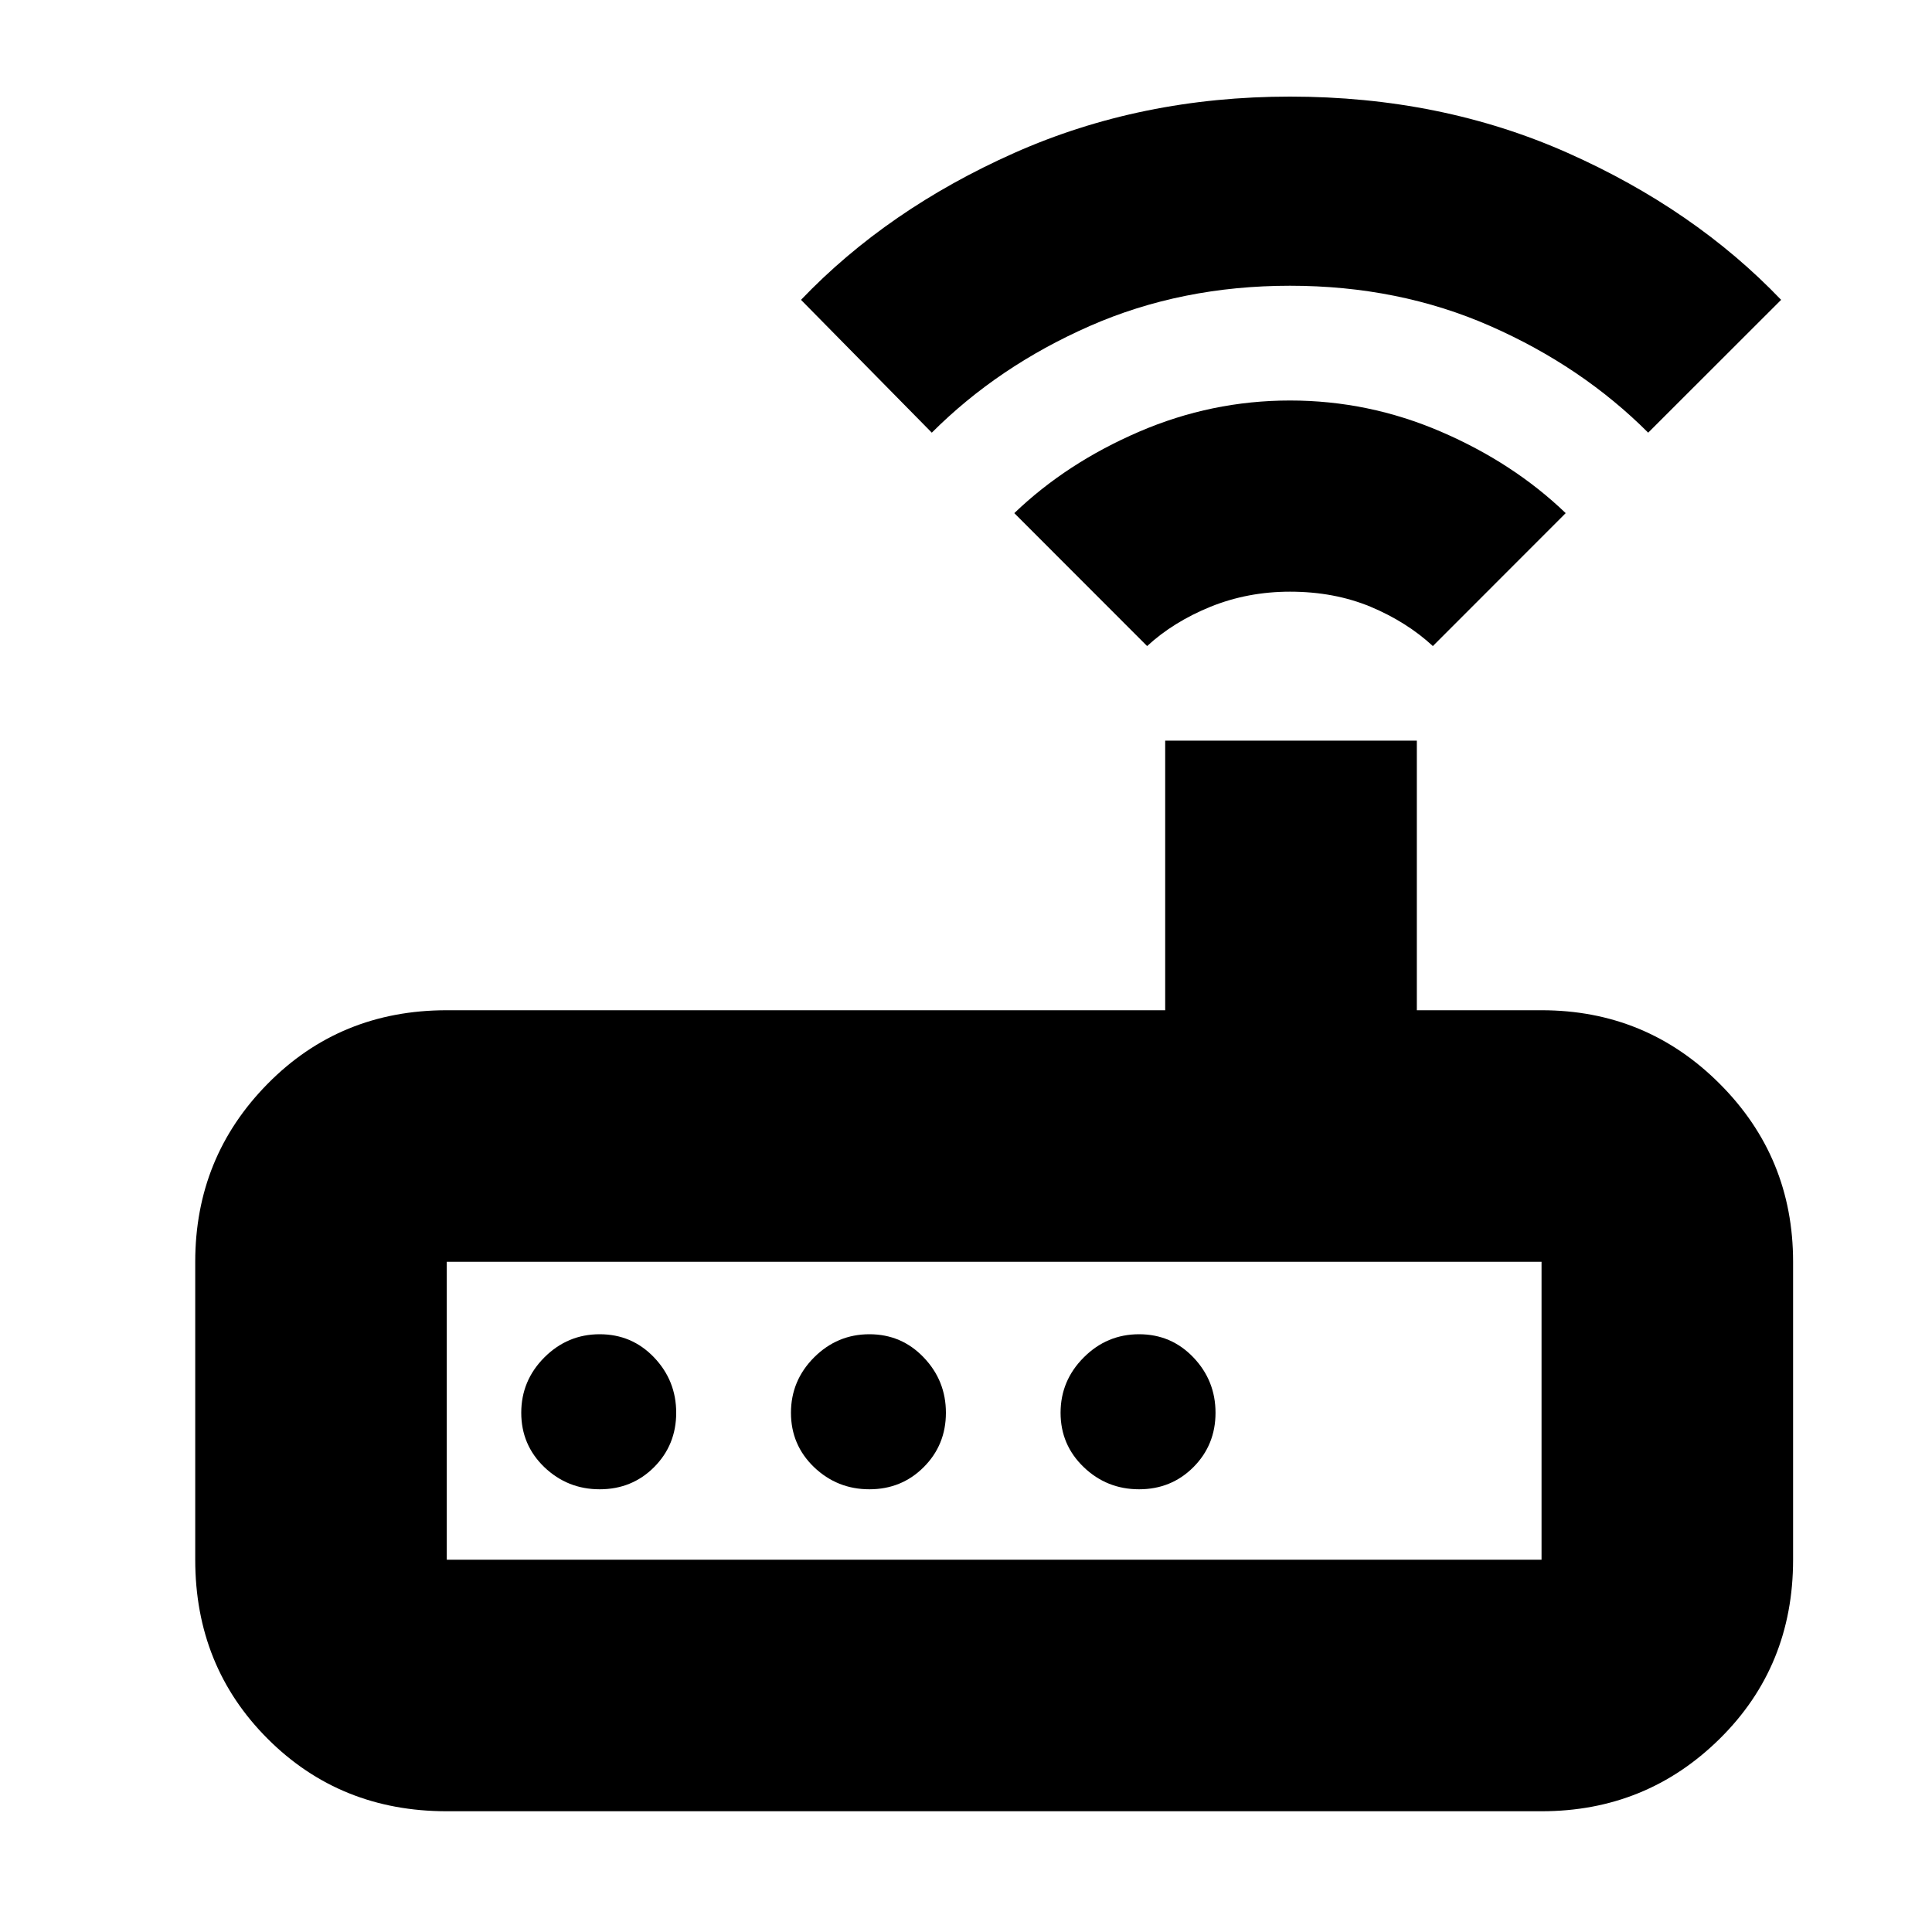 <svg xmlns="http://www.w3.org/2000/svg" height="20" width="20"><path d="M4.625 18.75Q3.521 18.75 2.771 18Q2.021 17.25 2.021 16.146V13.062Q2.021 11.979 2.771 11.219Q3.521 10.458 4.625 10.458H12.062V7.667H14.667V10.458H15.958Q17.042 10.458 17.802 11.219Q18.562 11.979 18.562 13.062V16.146Q18.562 17.25 17.802 18Q17.042 18.75 15.958 18.75ZM15.958 16.146Q15.958 16.146 15.958 16.146Q15.958 16.146 15.958 16.146V13.062Q15.958 13.062 15.958 13.062Q15.958 13.062 15.958 13.062H4.625Q4.625 13.062 4.625 13.062Q4.625 13.062 4.625 13.062V16.146Q4.625 16.146 4.625 16.146Q4.625 16.146 4.625 16.146ZM7 14.625Q7 14.292 6.771 14.052Q6.542 13.812 6.208 13.812Q5.875 13.812 5.635 14.052Q5.396 14.292 5.396 14.625Q5.396 14.958 5.635 15.188Q5.875 15.417 6.208 15.417Q6.542 15.417 6.771 15.188Q7 14.958 7 14.625ZM9.792 14.625Q9.792 14.292 9.562 14.052Q9.333 13.812 9 13.812Q8.667 13.812 8.427 14.052Q8.188 14.292 8.188 14.625Q8.188 14.958 8.427 15.188Q8.667 15.417 9 15.417Q9.333 15.417 9.562 15.188Q9.792 14.958 9.792 14.625ZM11.792 15.417Q12.125 15.417 12.354 15.188Q12.583 14.958 12.583 14.625Q12.583 14.292 12.354 14.052Q12.125 13.812 11.792 13.812Q11.458 13.812 11.219 14.052Q10.979 14.292 10.979 14.625Q10.979 14.958 11.219 15.188Q11.458 15.417 11.792 15.417ZM11.875 6.688 10.5 5.312Q11.042 4.792 11.792 4.469Q12.542 4.146 13.354 4.146Q14.167 4.146 14.917 4.469Q15.667 4.792 16.208 5.312L14.833 6.688Q14.562 6.438 14.188 6.281Q13.812 6.125 13.354 6.125Q12.917 6.125 12.531 6.281Q12.146 6.438 11.875 6.688ZM9.646 4.479 8.292 3.104Q9.188 2.167 10.5 1.583Q11.812 1 13.354 1Q14.917 1 16.229 1.583Q17.542 2.167 18.438 3.104L17.062 4.479Q16.375 3.792 15.427 3.375Q14.479 2.958 13.354 2.958Q12.229 2.958 11.281 3.375Q10.333 3.792 9.646 4.479ZM4.625 16.146Q4.625 16.146 4.625 16.146Q4.625 16.146 4.625 16.146V13.062Q4.625 13.062 4.625 13.062Q4.625 13.062 4.625 13.062Q4.625 13.062 4.625 13.062Q4.625 13.062 4.625 13.062V16.146Q4.625 16.146 4.625 16.146Q4.625 16.146 4.625 16.146Z"/></svg>
